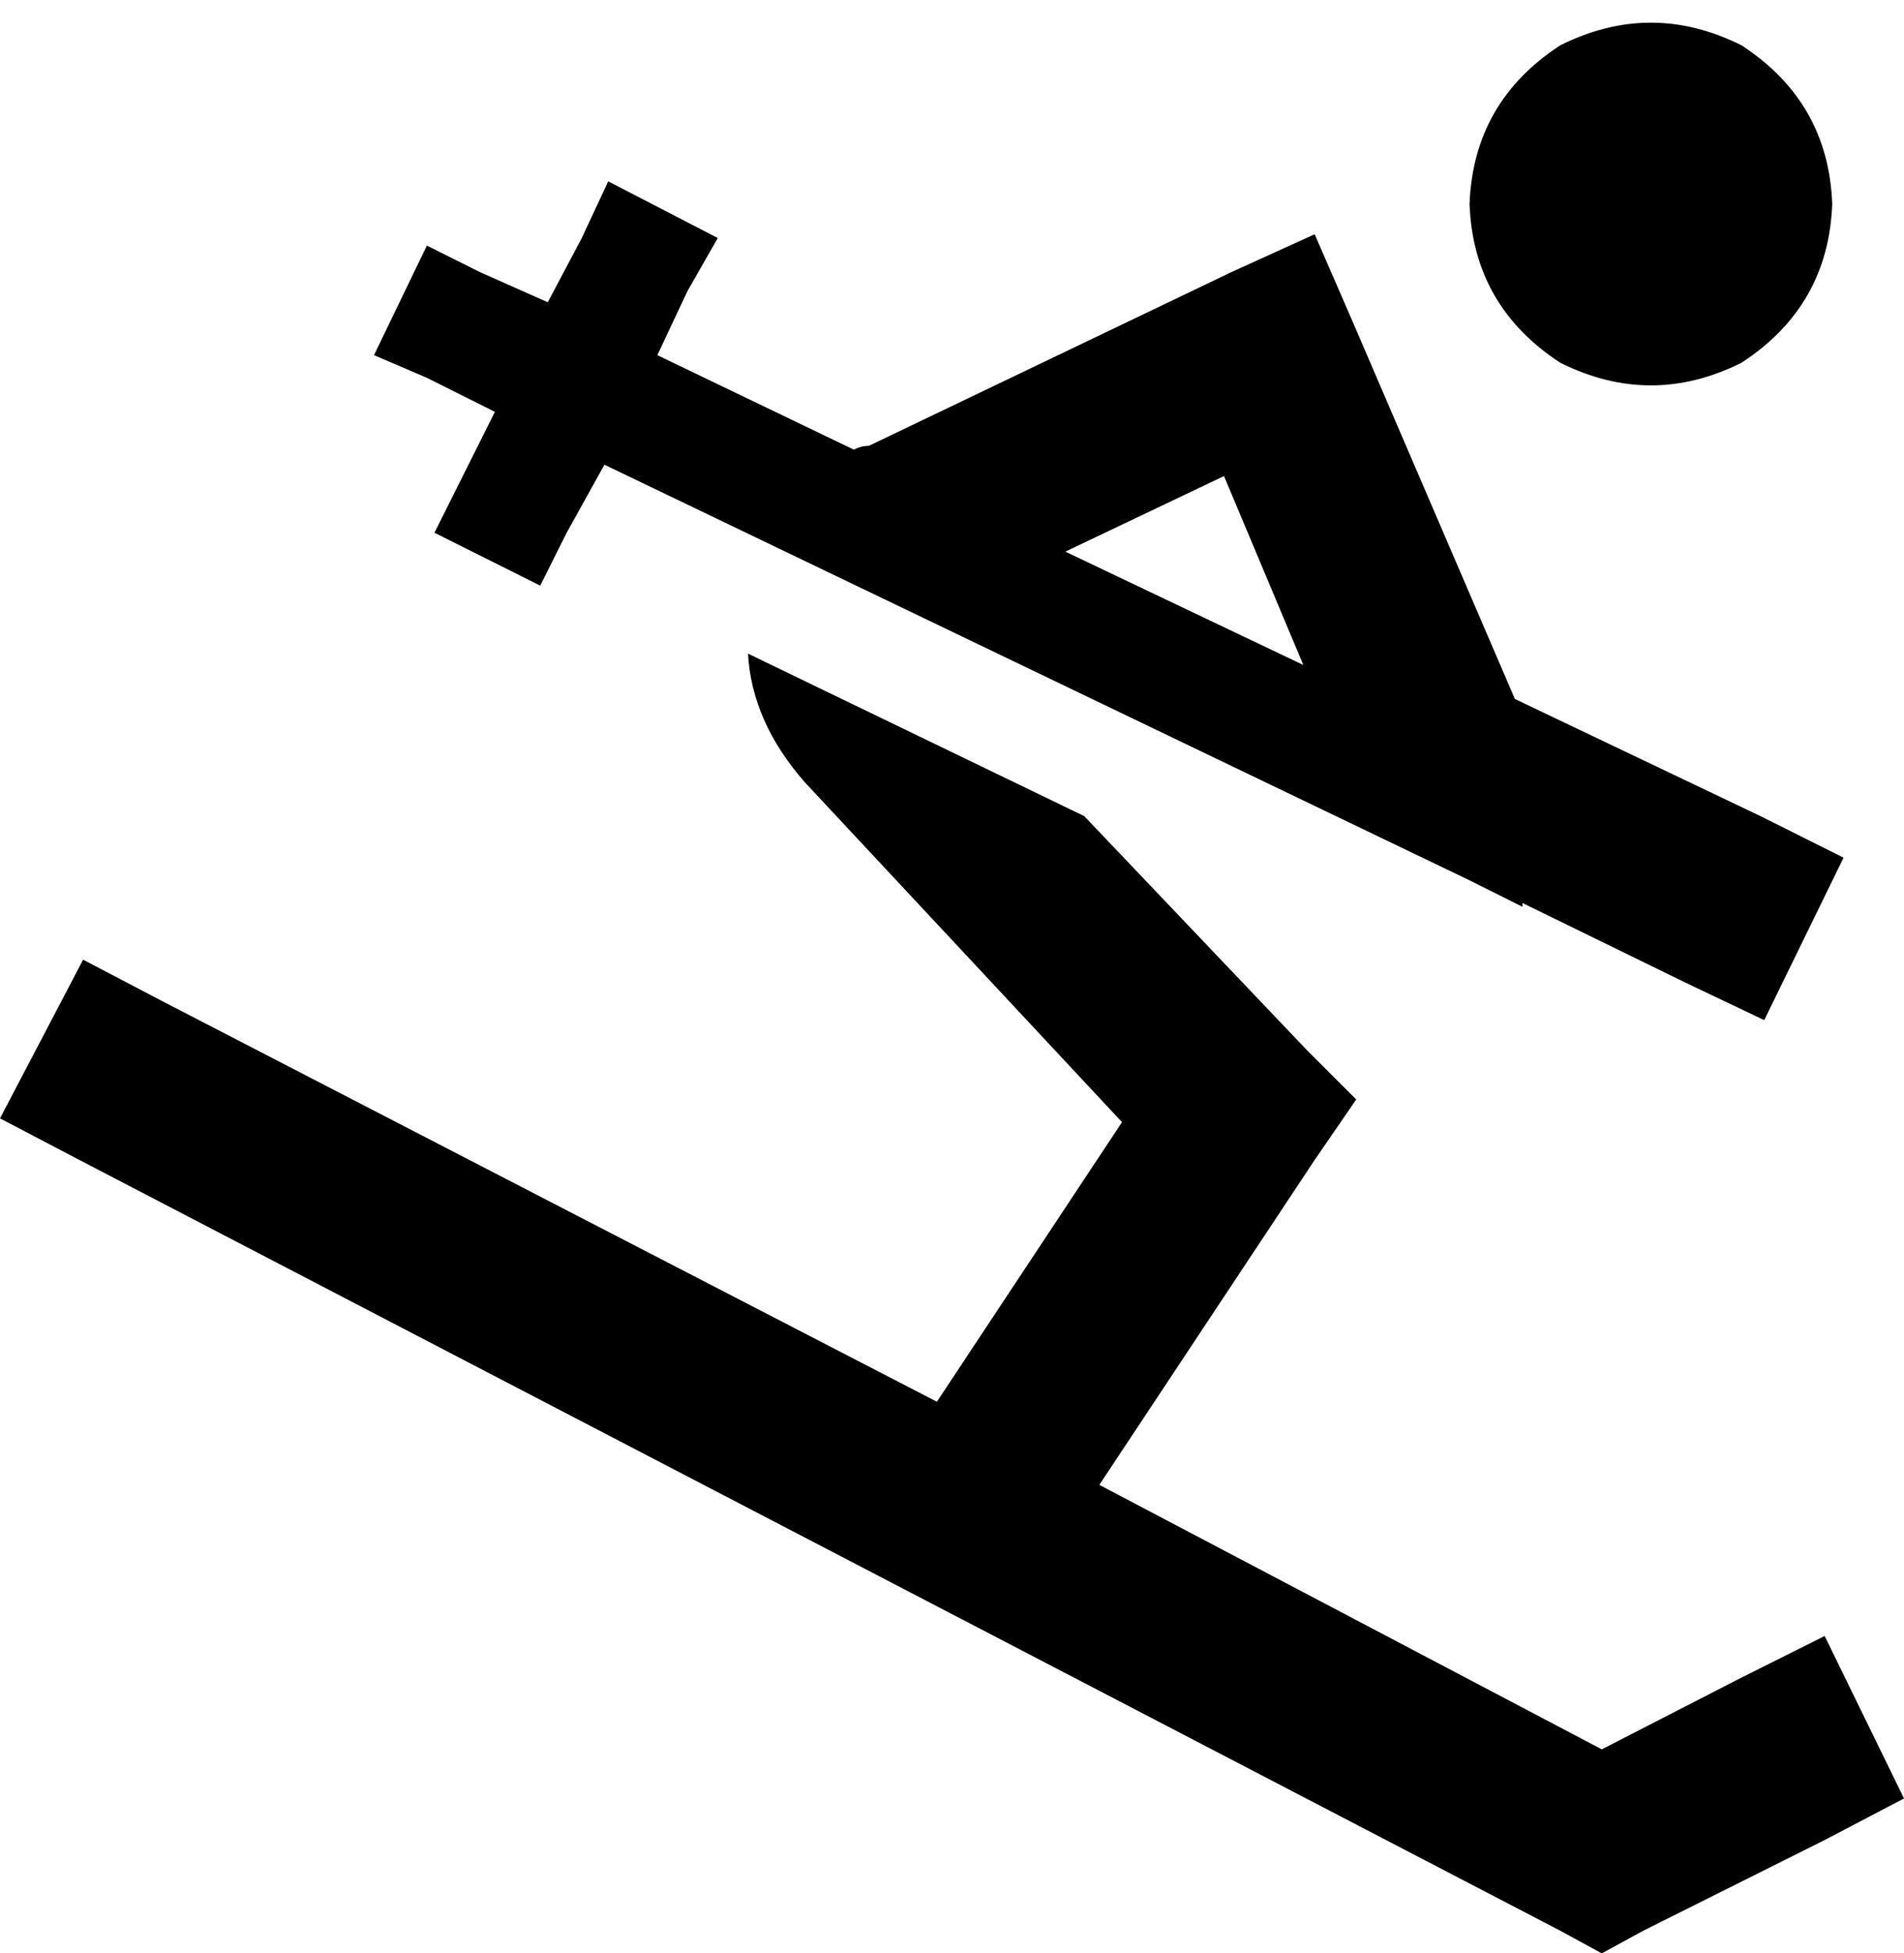 <svg xmlns="http://www.w3.org/2000/svg" viewBox="0 0 504 517">
    <path d="M 389 54 Q 390 27 413 12 Q 437 0 461 12 Q 484 27 485 54 Q 484 81 461 96 Q 437 108 413 96 Q 390 81 389 54 L 389 54 Z M 22 254 L 43 265 L 248 371 L 297 297 L 213 207 Q 199 191 198 173 L 287 216 L 346 278 L 359 291 L 348 307 L 291 393 L 424 463 L 461 444 L 483 433 L 504 476 L 483 487 L 435 511 L 424 517 L 413 511 L 21 307 L 0 296 L 22 254 L 22 254 Z M 348 62 L 358 85 L 401 185 L 466 216 L 488 227 L 467 270 L 446 260 L 403 239 L 403 240 L 389 233 L 160 123 L 150 141 L 143 155 L 115 141 L 122 127 L 131 109 L 113 100 L 99 94 L 113 65 L 127 72 L 145 80 L 154 63 L 161 48 L 190 63 L 182 77 L 174 94 L 226 119 Q 228 118 230 118 L 326 72 L 348 62 L 348 62 Z M 282 146 L 345 176 L 324 126 L 282 146 L 282 146 Z"/>
</svg>
